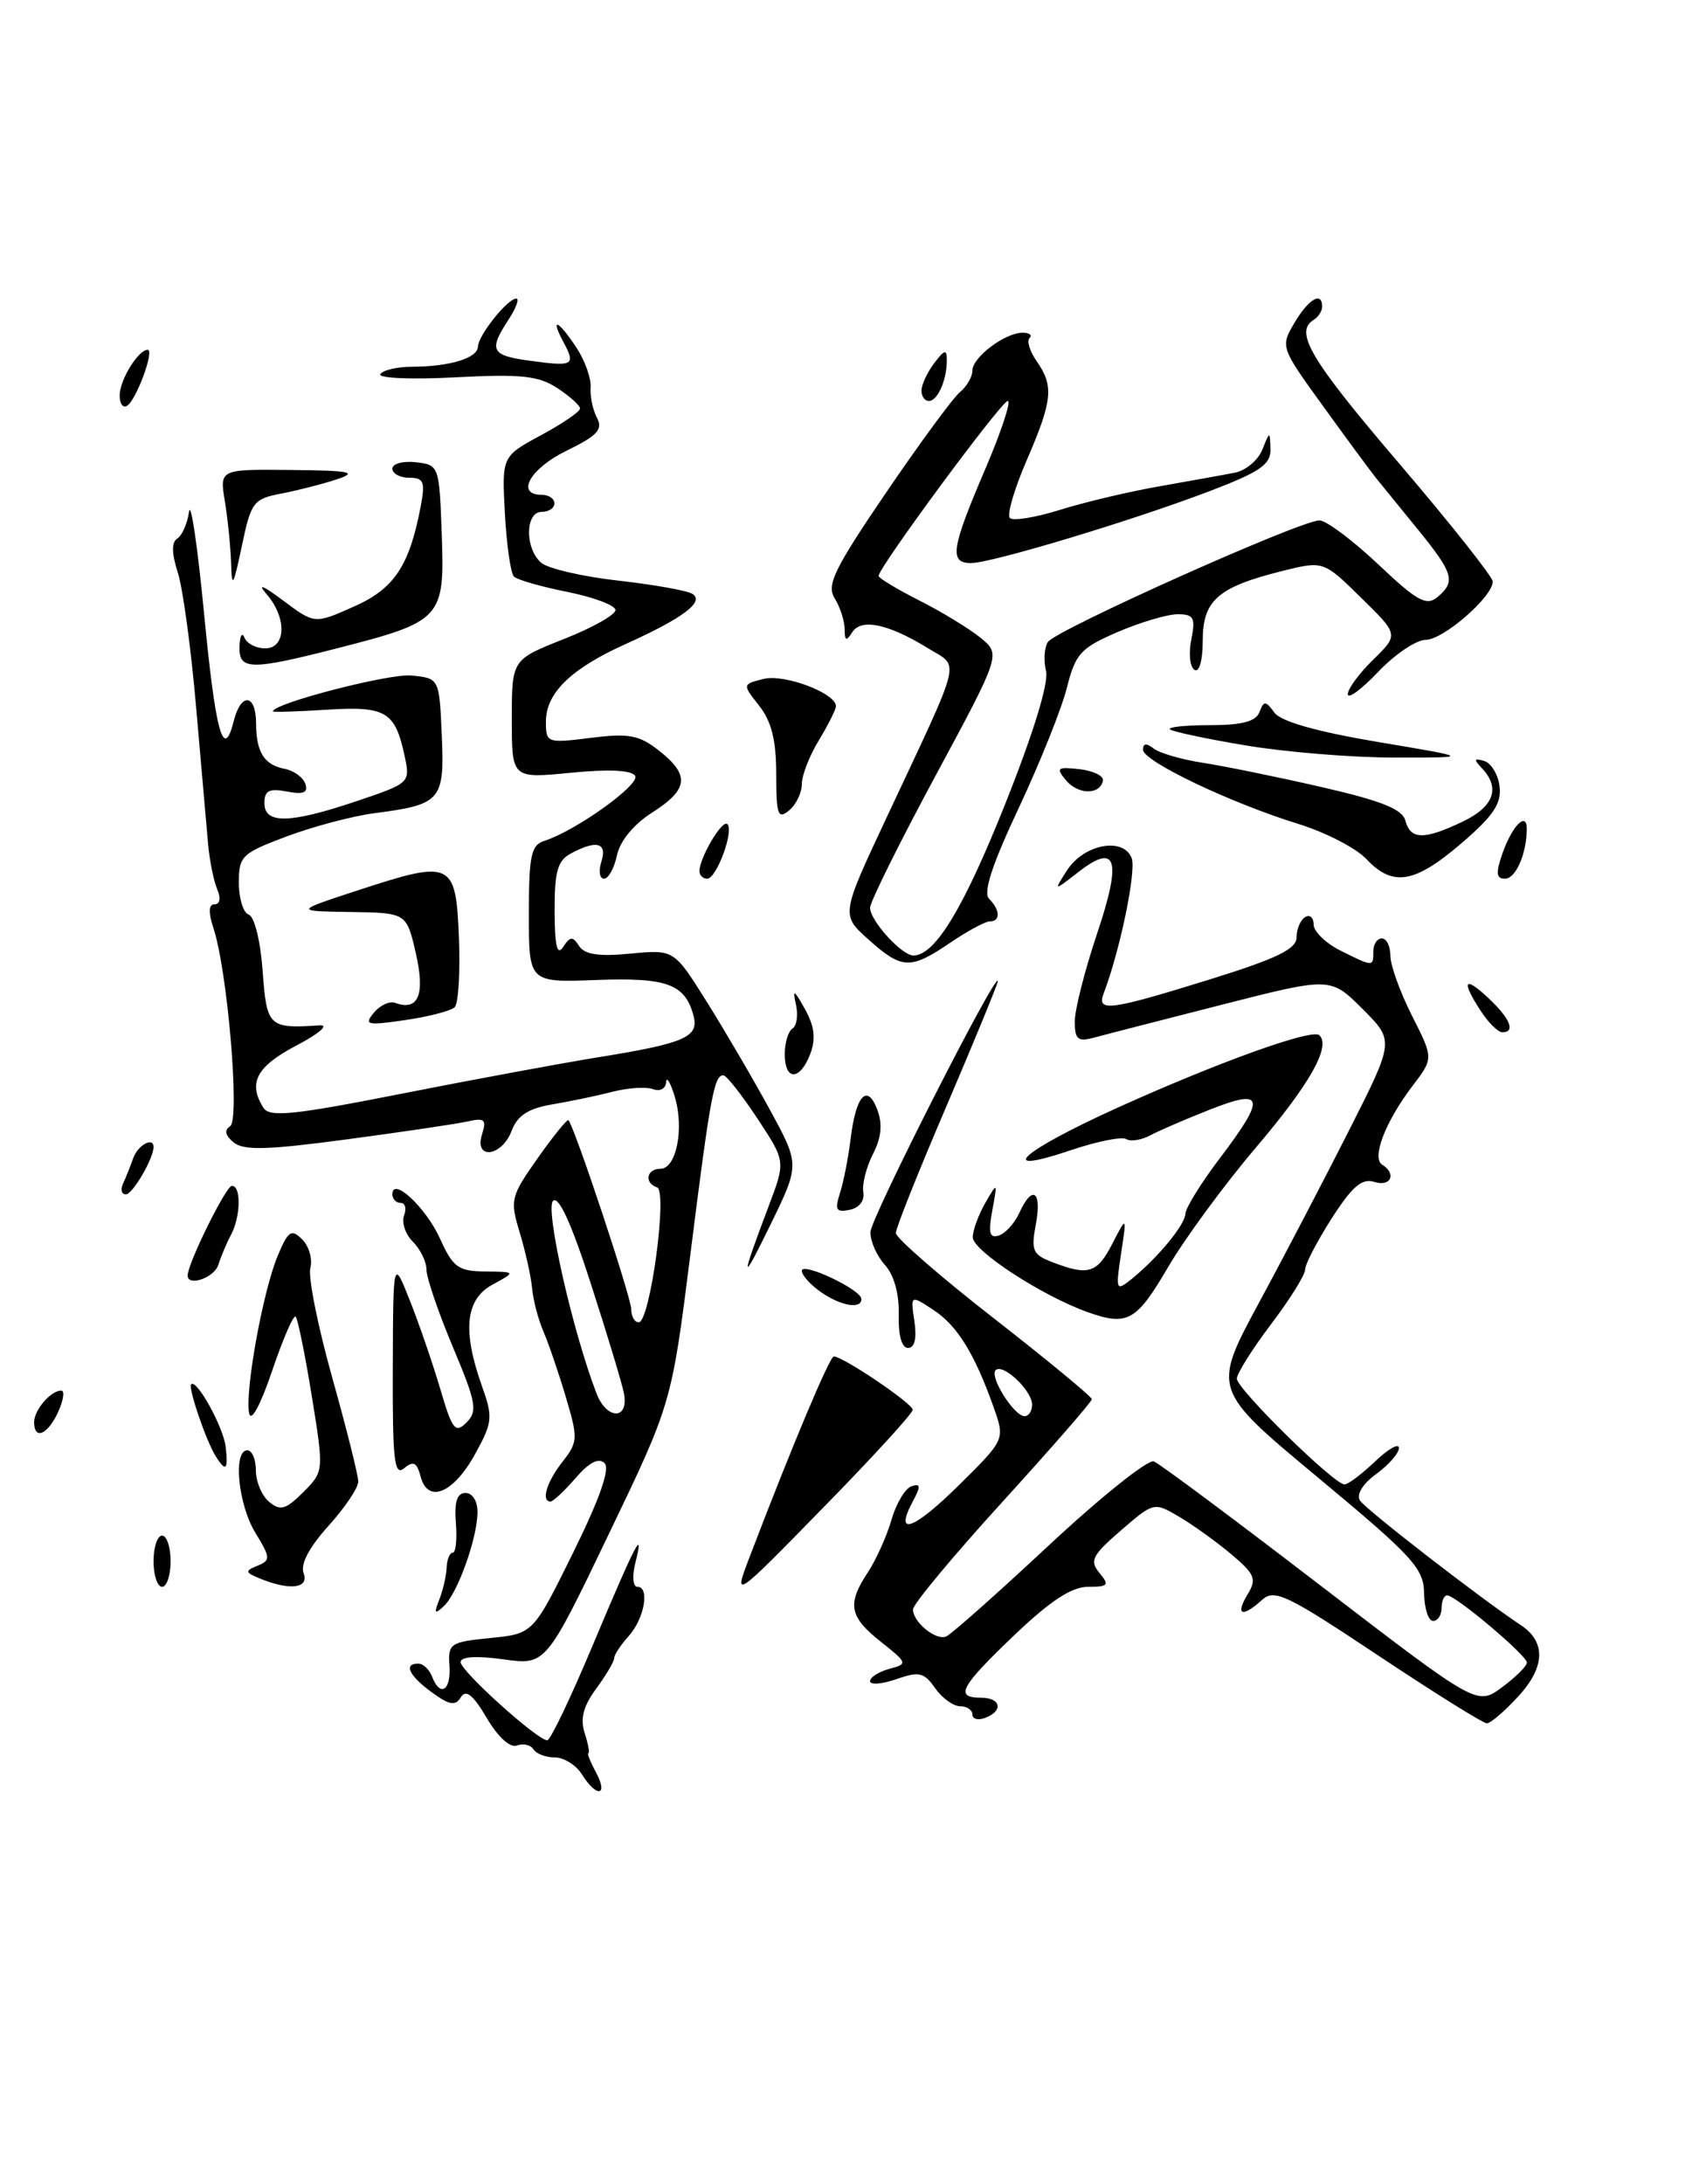 <?xml version="1.0" encoding="UTF-8" standalone="no"?>
<!DOCTYPE svg PUBLIC "-//W3C//DTD SVG 1.1//EN" "http://www.w3.org/Graphics/SVG/1.1/DTD/svg11.dtd" >
<svg xmlns="http://www.w3.org/2000/svg" xmlns:xlink="http://www.w3.org/1999/xlink" version="1.1" viewBox="0 0 200 256">
 <g >
 <path fill="currentColor"
d=" M 20.00 183.00 C 20.00 181.35 19.55 180.00 19.00 180.00 C 18.45 180.00 18.00 181.35 18.00 183.00 C 18.00 184.65 18.45 186.00 19.00 186.00 C 19.55 186.00 20.00 184.65 20.00 183.00 Z  M 68.23 208.00 C 67.55 206.90 66.11 206.00 65.05 206.00 C 63.99 206.00 62.85 205.57 62.53 205.04 C 62.20 204.52 61.33 204.32 60.60 204.60 C 59.80 204.91 58.37 203.60 57.06 201.37 C 55.46 198.66 54.62 197.99 54.03 198.94 C 53.39 199.99 52.70 199.88 50.64 198.38 C 47.95 196.42 47.27 195.00 49.03 195.00 C 49.60 195.00 50.32 195.68 50.64 196.50 C 51.59 198.98 52.89 198.19 52.69 195.25 C 52.51 192.65 52.77 192.47 57.50 192.00 C 62.50 191.50 62.50 191.50 67.19 182.00 C 70.32 175.64 71.54 172.17 70.87 171.50 C 70.19 170.83 69.07 171.41 67.48 173.25 C 66.17 174.76 64.85 176.00 64.55 176.00 C 63.40 176.00 64.08 173.72 65.93 171.36 C 67.75 169.04 67.78 168.61 66.34 163.78 C 65.51 160.97 64.32 157.50 63.71 156.08 C 63.10 154.66 62.50 152.38 62.38 151.00 C 62.25 149.62 61.60 146.69 60.93 144.48 C 59.77 140.65 59.86 140.26 63.04 135.75 C 64.87 133.15 66.49 131.16 66.64 131.31 C 67.33 132.00 74.00 152.08 74.00 153.46 C 74.00 154.31 74.40 155.00 74.88 155.00 C 76.20 155.00 78.30 139.60 77.03 139.18 C 75.49 138.66 75.79 137.00 77.42 137.00 C 79.30 137.00 80.24 132.25 79.09 128.50 C 78.58 126.85 78.13 126.11 78.09 126.86 C 78.04 127.61 77.36 127.97 76.57 127.67 C 75.79 127.37 73.65 127.50 71.82 127.97 C 70.00 128.44 66.79 129.11 64.70 129.46 C 61.92 129.94 60.66 130.76 59.98 132.55 C 58.82 135.61 55.55 135.99 56.51 132.96 C 57.06 131.23 56.81 131.00 54.83 131.45 C 53.55 131.74 47.18 132.68 40.68 133.55 C 31.31 134.80 28.56 134.88 27.38 133.90 C 26.40 133.09 26.26 132.46 26.98 132.01 C 28.15 131.29 26.68 113.77 25.01 108.75 C 24.41 106.91 24.45 106.00 25.16 106.00 C 25.78 106.00 25.91 105.28 25.47 104.25 C 25.06 103.29 24.58 100.92 24.40 99.00 C 24.23 97.08 23.60 89.88 23.00 83.00 C 22.41 76.12 21.44 68.98 20.85 67.13 C 20.12 64.86 20.10 63.56 20.78 63.13 C 21.34 62.78 21.96 61.38 22.16 60.00 C 22.36 58.62 23.15 63.93 23.91 71.78 C 25.27 85.93 26.20 89.31 27.41 84.49 C 28.25 81.15 30.00 81.32 30.02 84.75 C 30.03 88.19 30.97 89.67 33.42 90.13 C 34.47 90.34 35.54 91.13 35.80 91.89 C 36.14 92.92 35.57 93.15 33.63 92.78 C 31.55 92.38 31.00 92.67 31.00 94.14 C 31.00 96.62 33.97 96.55 41.86 93.89 C 48.05 91.80 48.10 91.75 47.44 88.64 C 46.32 83.39 45.25 82.75 38.29 83.19 C 34.83 83.41 32.00 83.50 32.00 83.38 C 32.00 82.46 45.61 78.93 48.21 79.18 C 51.50 79.50 51.50 79.50 51.79 86.19 C 52.13 93.82 51.71 94.31 43.89 95.32 C 41.35 95.65 36.74 96.87 33.64 98.03 C 28.33 100.02 28.00 100.34 28.00 103.49 C 28.00 105.33 28.53 107.01 29.17 107.22 C 29.83 107.44 30.54 110.33 30.79 113.81 C 31.27 120.37 31.48 120.58 37.50 120.19 C 38.61 120.12 37.38 121.17 34.75 122.55 C 30.06 125.01 29.04 126.94 30.89 129.86 C 31.61 130.99 34.42 130.70 47.13 128.19 C 55.58 126.52 65.88 124.62 70.00 123.95 C 80.26 122.30 81.96 121.57 81.31 119.09 C 80.33 115.34 78.21 114.56 69.89 114.87 C 62.00 115.17 62.00 115.17 62.00 107.15 C 62.00 100.28 62.26 99.05 63.82 98.56 C 67.48 97.40 75.09 91.95 74.46 90.94 C 74.05 90.27 71.34 90.14 66.91 90.58 C 60.00 91.26 60.00 91.26 60.00 84.29 C 60.00 77.32 60.00 77.32 66.10 74.91 C 69.46 73.58 72.18 72.05 72.15 71.50 C 72.12 70.95 69.58 70.00 66.51 69.38 C 63.44 68.77 60.62 67.96 60.25 67.58 C 59.87 67.20 59.39 63.88 59.19 60.20 C 58.83 53.50 58.83 53.50 63.41 51.02 C 65.94 49.66 68.00 48.25 68.00 47.89 C 68.00 47.53 66.80 46.45 65.34 45.49 C 63.13 44.04 61.10 43.83 53.37 44.23 C 48.25 44.50 44.29 44.33 44.59 43.86 C 44.88 43.39 46.55 42.99 48.31 42.99 C 52.74 42.97 55.99 41.98 56.03 40.63 C 56.07 39.30 59.50 35.00 60.53 35.00 C 60.91 35.00 60.50 36.11 59.62 37.46 C 57.24 41.09 57.56 41.68 62.23 42.30 C 67.23 42.98 67.51 42.82 66.05 40.09 C 64.44 37.08 65.45 37.52 67.58 40.75 C 68.57 42.26 69.32 44.36 69.24 45.41 C 69.16 46.46 69.50 48.07 69.99 48.99 C 70.71 50.33 70.03 51.07 66.44 52.82 C 62.16 54.89 60.40 58.00 63.50 58.00 C 64.33 58.00 65.00 58.45 65.00 59.00 C 65.00 59.55 64.33 60.00 63.50 60.00 C 61.54 60.00 61.52 64.36 63.48 65.99 C 64.30 66.66 68.36 67.60 72.50 68.06 C 76.65 68.53 80.55 69.22 81.17 69.61 C 82.65 70.52 80.04 72.48 73.35 75.49 C 66.96 78.36 64.00 81.23 64.00 84.57 C 64.00 87.09 64.11 87.13 69.26 86.49 C 73.73 85.93 74.92 86.15 77.26 87.99 C 80.90 90.85 80.72 92.53 76.46 95.24 C 74.29 96.62 72.69 98.57 72.33 100.25 C 72.01 101.76 71.33 103.00 70.81 103.00 C 70.29 103.00 70.15 102.10 70.50 101.00 C 71.21 98.77 69.94 98.42 66.93 100.04 C 65.37 100.87 65.00 102.15 65.02 106.79 C 65.03 110.89 65.31 112.08 66.02 111.00 C 66.85 109.74 67.14 109.72 67.89 110.89 C 68.54 111.89 70.21 112.14 73.90 111.78 C 79.01 111.29 79.01 111.29 82.84 117.40 C 84.94 120.75 88.26 126.42 90.21 130.00 C 93.76 136.50 93.76 136.50 90.35 143.50 C 86.82 150.74 86.77 150.21 90.14 141.31 C 92.10 136.12 92.10 136.12 88.80 131.12 C 86.98 128.36 85.19 126.08 84.82 126.05 C 83.73 125.97 83.27 128.44 80.94 147.00 C 78.73 164.50 78.73 164.50 71.36 179.84 C 63.99 195.19 63.99 195.19 59.00 194.50 C 55.83 194.06 54.00 194.18 54.00 194.83 C 54.00 195.87 62.98 203.98 64.16 203.99 C 64.52 204.00 66.94 198.94 69.53 192.75 C 74.54 180.82 75.59 178.81 74.47 183.25 C 74.09 184.79 74.20 186.00 74.72 186.00 C 76.21 186.00 75.54 189.74 73.69 191.79 C 72.76 192.82 72.00 193.98 72.00 194.37 C 72.00 194.76 71.05 196.36 69.90 197.93 C 68.39 199.97 68.00 201.44 68.54 203.14 C 68.96 204.44 69.15 205.50 68.98 205.50 C 68.80 205.50 69.20 206.51 69.87 207.75 C 71.36 210.53 69.95 210.75 68.23 208.00 Z  M 73.16 163.40 C 72.98 162.35 71.25 156.61 69.32 150.64 C 67.00 143.42 65.49 140.11 64.83 140.77 C 63.89 141.71 67.11 156.01 69.93 163.33 C 71.11 166.42 73.71 166.47 73.16 163.40 Z  M 114.00 200.97 C 114.00 200.44 113.35 200.00 112.56 200.00 C 111.76 200.00 110.44 199.04 109.63 197.88 C 108.33 196.03 107.75 195.89 105.07 196.83 C 103.38 197.41 102.00 197.52 102.00 197.06 C 102.00 196.61 103.01 195.96 104.25 195.62 C 106.44 195.03 106.42 194.95 103.25 192.43 C 99.55 189.50 99.28 188.02 101.75 184.29 C 102.71 182.83 103.95 180.07 104.51 178.15 C 105.06 176.23 106.12 174.46 106.86 174.21 C 107.93 173.86 107.97 174.20 107.02 175.97 C 104.77 180.17 107.08 179.36 112.44 174.06 C 117.82 168.74 117.82 168.74 116.50 164.99 C 114.27 158.69 112.23 155.38 109.42 153.54 C 106.74 151.78 106.74 151.78 107.20 154.89 C 107.49 156.89 107.23 158.00 106.45 158.00 C 105.71 158.00 105.30 156.52 105.36 154.08 C 105.42 151.65 104.81 149.44 103.73 148.26 C 102.78 147.20 102.02 145.48 102.04 144.42 C 102.07 142.80 116.94 113.54 116.98 115.01 C 116.99 115.28 114.31 121.81 111.02 129.51 C 107.72 137.20 105.02 143.96 105.02 144.53 C 105.01 145.09 110.17 149.59 116.50 154.52 C 122.83 159.45 128.00 163.73 128.00 164.01 C 128.00 164.30 123.29 169.70 117.54 176.02 C 111.79 182.33 107.06 188.01 107.04 188.63 C 106.99 190.08 109.64 192.29 110.89 191.84 C 111.42 191.66 116.85 186.84 122.95 181.15 C 129.05 175.46 134.60 171.03 135.27 171.30 C 135.95 171.57 144.75 178.13 154.83 185.87 C 173.17 199.94 173.17 199.94 176.08 197.78 C 177.69 196.59 179.00 195.29 179.00 194.88 C 179.00 194.04 170.65 187.00 169.65 187.00 C 169.29 187.00 169.00 187.68 169.00 188.50 C 169.00 189.32 168.55 190.00 168.00 190.00 C 167.45 190.00 166.98 188.54 166.95 186.75 C 166.91 183.83 165.64 182.45 154.51 173.19 C 142.11 162.88 142.11 162.88 147.60 152.69 C 150.63 147.09 155.43 137.89 158.28 132.25 C 163.46 121.99 163.46 121.99 159.72 118.25 C 155.98 114.52 155.98 114.52 143.24 117.77 C 136.23 119.56 129.49 121.29 128.25 121.63 C 126.35 122.14 126.00 121.84 126.00 119.73 C 126.00 118.35 127.17 113.75 128.59 109.51 C 131.54 100.75 130.93 98.71 126.42 102.22 C 123.50 104.49 123.50 104.49 125.11 101.99 C 127.09 98.94 131.71 98.08 132.67 100.59 C 133.24 102.07 131.29 111.47 129.39 116.43 C 128.54 118.65 130.05 118.46 141.75 114.83 C 149.67 112.37 152.00 111.24 152.00 109.88 C 152.00 108.91 152.45 107.84 153.00 107.50 C 153.55 107.16 154.00 107.55 154.00 108.37 C 154.00 109.18 155.42 110.56 157.15 111.43 C 161.01 113.35 161.00 113.35 161.00 111.50 C 161.00 110.67 161.45 110.00 162.00 110.00 C 162.55 110.00 163.00 110.91 163.00 112.03 C 163.00 113.15 164.14 116.31 165.53 119.06 C 168.06 124.05 168.06 124.05 165.60 127.28 C 162.42 131.45 160.77 135.74 162.04 136.52 C 163.76 137.59 163.05 139.15 161.12 138.54 C 159.67 138.08 158.53 139.06 156.12 142.81 C 154.41 145.49 153.00 148.19 153.00 148.82 C 153.00 149.45 151.20 152.33 149.00 155.23 C 146.81 158.13 145.01 160.99 145.00 161.60 C 145.00 162.81 156.39 174.00 157.62 174.00 C 158.04 174.00 159.65 172.79 161.20 171.31 C 162.74 169.84 164.00 169.12 164.00 169.73 C 164.00 170.34 162.81 171.70 161.35 172.77 C 159.76 173.92 158.99 175.18 159.43 175.88 C 160.05 176.89 173.63 187.41 178.30 190.50 C 181.24 192.44 181.15 195.39 178.05 198.78 C 176.44 200.55 174.75 202.00 174.31 202.00 C 173.86 202.00 168.12 198.41 161.54 194.03 C 150.85 186.91 149.41 186.22 147.96 187.53 C 145.63 189.64 144.78 189.34 146.24 186.92 C 147.36 185.08 147.14 184.54 144.33 182.17 C 142.58 180.70 139.83 178.72 138.21 177.77 C 135.30 176.06 135.25 176.07 131.41 179.39 C 128.03 182.31 127.71 182.95 128.89 184.37 C 130.09 185.81 129.93 186.00 127.55 186.00 C 125.64 186.00 123.13 187.64 118.93 191.65 C 112.56 197.73 111.88 199.00 115.00 199.00 C 117.34 199.00 117.67 200.53 115.50 201.36 C 114.67 201.68 114.00 201.50 114.00 200.97 Z  M 121.00 164.65 C 121.00 163.00 117.57 159.76 116.72 160.61 C 115.97 161.37 118.88 166.00 120.12 166.00 C 120.60 166.00 121.00 165.39 121.00 164.65 Z  M 51.50 187.50 C 51.93 186.40 52.32 184.71 52.36 183.75 C 52.40 182.79 52.72 182.00 53.08 182.00 C 53.43 182.00 53.60 180.43 53.44 178.50 C 53.25 176.02 53.58 175.00 54.58 175.00 C 55.39 175.00 55.99 175.97 55.98 177.25 C 55.96 180.30 53.64 186.79 52.02 188.28 C 50.95 189.27 50.86 189.12 51.50 187.50 Z  M 87.88 182.50 C 92.81 169.58 97.26 159.00 97.75 159.00 C 98.83 159.00 107.00 164.52 107.00 165.25 C 107.00 165.67 102.27 170.84 96.48 176.75 C 85.97 187.50 85.97 187.50 87.88 182.50 Z  M 30.50 185.04 C 28.71 184.30 28.68 184.14 30.19 183.53 C 31.74 182.89 31.72 182.59 29.94 179.67 C 27.91 176.34 27.29 170.00 29.00 170.00 C 29.55 170.00 30.00 171.07 30.00 172.38 C 30.00 173.69 30.70 175.34 31.56 176.05 C 32.87 177.13 33.50 176.95 35.55 174.91 C 37.98 172.47 37.98 172.47 36.55 163.63 C 35.76 158.76 34.91 154.58 34.66 154.33 C 34.41 154.08 33.17 156.94 31.90 160.69 C 30.55 164.68 29.44 166.74 29.21 165.67 C 28.68 163.16 30.81 151.40 32.54 147.24 C 33.79 144.25 34.15 144.01 35.43 145.28 C 36.23 146.08 36.66 147.60 36.38 148.65 C 36.11 149.70 37.26 155.46 38.94 161.45 C 40.62 167.44 42.00 172.94 42.00 173.67 C 42.00 174.40 40.42 176.74 38.49 178.88 C 36.24 181.37 35.20 183.35 35.59 184.39 C 36.28 186.18 33.99 186.47 30.50 185.04 Z  M 49.31 173.07 C 48.87 171.41 48.46 171.20 47.38 172.10 C 46.22 173.06 46.01 171.20 46.05 160.37 C 46.09 147.50 46.09 147.50 48.07 152.50 C 49.16 155.25 50.76 159.91 51.63 162.86 C 53.02 167.61 53.38 168.05 54.69 166.74 C 56.01 165.42 55.83 164.40 53.09 157.89 C 51.39 153.85 50.00 149.77 50.00 148.84 C 50.00 147.91 49.28 146.42 48.40 145.55 C 47.52 144.67 47.06 143.29 47.37 142.47 C 47.68 141.66 47.50 141.00 46.97 141.00 C 46.44 141.00 46.00 140.55 46.00 139.99 C 46.00 137.87 49.94 141.54 51.59 145.20 C 53.11 148.56 53.72 149.00 56.90 149.04 C 60.50 149.08 60.50 149.08 57.75 150.57 C 54.56 152.30 54.18 155.94 56.50 162.47 C 57.81 166.15 57.75 166.72 55.69 170.45 C 53.15 175.06 50.15 176.29 49.31 173.07 Z  M 25.32 170.75 C 24.20 169.01 22.02 162.64 22.41 162.26 C 23.06 161.60 26.21 167.32 26.46 169.62 C 26.76 172.30 26.48 172.57 25.32 170.75 Z  M 4.00 166.70 C 4.00 165.27 5.95 163.00 7.18 163.00 C 7.61 163.00 7.44 164.12 6.82 165.50 C 5.60 168.17 4.00 168.85 4.00 166.70 Z  M 127.50 153.80 C 122.17 151.90 114.00 146.58 114.04 145.02 C 114.05 144.18 114.72 142.38 115.51 141.00 C 116.94 138.52 116.95 138.53 116.33 141.88 C 115.84 144.52 116.01 145.17 117.10 144.82 C 117.87 144.57 118.94 143.39 119.49 142.19 C 121.01 138.82 122.17 139.59 121.44 143.48 C 120.85 146.61 121.06 147.07 123.46 147.98 C 127.62 149.57 128.63 149.24 130.42 145.75 C 132.10 142.50 132.10 142.50 131.42 146.98 C 130.78 151.23 130.84 151.38 132.59 149.98 C 135.68 147.50 138.93 143.57 138.97 142.27 C 138.99 141.59 140.80 138.67 143.00 135.77 C 148.44 128.59 148.23 127.54 141.85 130.06 C 139.02 131.17 135.86 132.54 134.83 133.09 C 133.80 133.64 132.54 133.83 132.03 133.52 C 131.52 133.20 128.59 133.79 125.51 134.83 C 116.44 137.89 119.70 134.96 131.08 129.81 C 142.98 124.44 153.87 120.53 154.68 121.35 C 156.03 122.69 153.56 127.06 147.27 134.47 C 143.54 138.85 138.92 145.15 136.98 148.46 C 133.22 154.89 132.19 155.47 127.50 153.80 Z  M 96.22 151.44 C 95.00 150.59 94.00 149.47 94.00 148.96 C 94.00 147.88 100.94 151.15 100.98 152.25 C 101.02 153.50 98.57 153.09 96.22 151.44 Z  M 22.00 149.51 C 22.00 148.10 26.49 139.00 27.19 139.00 C 28.29 139.00 28.22 142.62 27.07 144.76 C 26.56 145.72 25.90 147.29 25.60 148.25 C 25.14 149.76 22.00 150.86 22.00 149.51 Z  M 98.47 139.85 C 98.89 138.56 99.45 135.70 99.72 133.50 C 100.34 128.38 101.67 126.94 102.85 130.08 C 103.48 131.76 103.33 133.35 102.34 135.27 C 101.56 136.80 101.05 138.81 101.21 139.74 C 101.38 140.74 100.73 141.59 99.61 141.81 C 98.02 142.14 97.84 141.82 98.47 139.85 Z  M 14.42 138.75 C 14.74 138.06 15.28 136.71 15.62 135.75 C 16.16 134.22 18.00 133.22 18.00 134.45 C 18.00 135.80 15.54 140.00 14.76 140.00 C 14.25 140.00 14.10 139.44 14.42 138.75 Z  M 92.00 123.56 C 92.00 122.22 92.41 120.87 92.91 120.56 C 93.40 120.25 93.59 118.99 93.31 117.75 C 92.90 115.89 93.08 115.98 94.37 118.29 C 95.49 120.31 95.66 121.75 94.99 123.54 C 93.78 126.70 92.00 126.72 92.00 123.56 Z  M 173.62 118.54 C 171.27 114.95 171.64 114.31 174.50 117.00 C 177.05 119.40 177.70 121.00 176.12 121.00 C 175.63 121.00 174.50 119.89 173.62 118.54 Z  M 43.83 118.71 C 44.55 117.83 45.68 117.31 46.32 117.55 C 49.05 118.55 49.86 116.60 48.75 111.74 C 47.66 107.00 47.66 107.00 41.08 106.90 C 34.50 106.80 34.50 106.80 41.96 104.36 C 52.98 100.75 53.44 100.96 53.80 109.90 C 53.96 113.97 53.74 117.65 53.30 118.07 C 52.86 118.49 50.25 119.17 47.50 119.57 C 43.00 120.23 42.64 120.14 43.83 118.71 Z  M 101.81 110.12 C 98.59 107.24 98.59 107.24 103.92 95.87 C 112.99 76.51 112.55 78.31 108.77 75.97 C 104.13 73.12 100.96 72.45 99.91 74.11 C 99.21 75.21 99.03 75.14 99.02 73.74 C 99.01 72.77 98.48 71.14 97.85 70.13 C 96.87 68.57 97.79 66.70 103.88 57.74 C 107.83 51.94 111.72 46.64 112.53 45.97 C 113.34 45.30 114.00 44.16 114.00 43.43 C 114.00 41.88 117.82 39.00 119.89 39.00 C 120.68 39.00 121.05 39.28 120.70 39.63 C 120.35 39.98 120.73 41.20 121.54 42.35 C 123.57 45.25 123.39 46.96 120.36 53.96 C 118.91 57.31 118.02 60.35 118.39 60.72 C 118.76 61.09 121.41 60.66 124.28 59.76 C 127.15 58.86 132.43 57.61 136.00 56.99 C 139.57 56.36 143.53 55.65 144.79 55.40 C 146.05 55.15 147.49 53.94 147.98 52.72 C 148.87 50.50 148.87 50.50 148.94 52.66 C 148.99 54.44 147.73 55.31 141.86 57.55 C 132.84 61.00 116.25 66.00 113.84 66.00 C 111.26 66.00 111.51 64.32 115.46 55.09 C 117.37 50.64 118.57 47.00 118.14 47.00 C 117.41 47.00 103.00 66.51 103.00 67.51 C 103.00 67.76 105.14 69.05 107.76 70.38 C 110.38 71.70 113.60 73.67 114.93 74.74 C 117.34 76.70 117.34 76.70 109.67 90.94 C 105.45 98.77 102.00 105.73 102.00 106.40 C 102.00 107.91 105.71 112.00 107.08 112.00 C 109.62 112.00 112.97 106.47 117.87 94.17 C 121.15 85.94 122.97 80.01 122.63 78.66 C 122.33 77.46 122.42 75.93 122.84 75.26 C 123.69 73.88 152.45 61.00 154.68 61.00 C 155.47 61.00 158.56 63.31 161.55 66.13 C 166.10 70.44 167.22 71.06 168.49 70.01 C 170.69 68.18 170.41 67.21 166.25 62.10 C 164.19 59.57 161.96 56.83 161.29 56.00 C 160.63 55.17 157.84 51.39 155.09 47.58 C 150.11 40.70 150.10 40.65 151.76 37.83 C 153.41 35.04 155.00 34.11 155.00 35.94 C 155.00 36.46 154.55 37.16 154.00 37.50 C 151.70 38.92 153.63 42.16 164.04 54.34 C 170.07 61.40 175.00 67.63 175.00 68.17 C 175.00 69.95 169.20 75.00 167.14 75.00 C 166.03 75.00 163.53 76.69 161.57 78.75 C 159.62 80.81 158.01 81.99 158.01 81.37 C 158.00 80.75 159.34 78.92 160.99 77.32 C 163.98 74.39 163.98 74.39 159.56 70.06 C 155.15 65.73 155.15 65.73 150.32 66.93 C 142.78 68.81 141.00 70.37 141.00 75.08 C 141.00 77.43 140.59 78.87 140.03 78.52 C 139.50 78.19 139.33 76.59 139.66 74.96 C 140.17 72.40 139.95 72.00 138.06 72.00 C 136.86 72.00 133.69 72.94 131.03 74.08 C 126.68 75.96 126.08 76.61 125.07 80.63 C 124.45 83.09 121.91 89.43 119.43 94.71 C 116.29 101.38 115.23 104.63 115.96 105.36 C 117.26 106.66 117.31 108.00 116.04 108.00 C 115.52 108.00 113.43 109.12 111.40 110.50 C 106.72 113.68 105.74 113.64 101.81 110.12 Z  M 82.00 102.11 C 82.00 100.54 84.68 96.01 85.27 96.60 C 86.07 97.40 84.00 103.00 82.90 103.00 C 82.41 103.00 82.00 102.60 82.00 102.11 Z  M 160.17 100.68 C 158.97 99.41 155.41 97.57 152.25 96.59 C 144.27 94.13 134.00 89.23 134.00 87.88 C 134.00 87.12 134.41 87.08 135.25 87.74 C 135.94 88.28 138.53 89.03 141.00 89.41 C 143.47 89.79 149.73 91.06 154.90 92.25 C 161.98 93.87 164.41 94.85 164.76 96.20 C 165.35 98.44 166.95 98.47 171.47 96.31 C 175.12 94.57 175.92 92.38 173.75 90.07 C 172.74 89.01 172.79 88.84 174.00 89.20 C 174.82 89.45 175.64 90.80 175.80 92.20 C 176.04 94.20 175.06 95.65 171.30 98.87 C 165.82 103.57 163.27 103.98 160.17 100.68 Z  M 176.15 100.00 C 177.28 96.77 179.01 95.05 178.99 97.19 C 178.96 100.11 177.69 103.00 176.44 103.00 C 175.39 103.00 175.33 102.35 176.15 100.00 Z  M 91.00 90.76 C 91.00 86.79 90.45 84.57 89.01 82.74 C 87.02 80.21 87.02 80.21 89.52 79.58 C 91.95 78.97 98.00 81.25 98.00 82.78 C 97.99 83.17 97.09 84.97 96.00 86.77 C 94.90 88.57 94.00 90.88 94.00 91.90 C 94.00 92.92 93.33 94.32 92.50 95.00 C 91.20 96.08 91.00 95.52 91.00 90.76 Z  M 124.97 91.46 C 123.76 90.01 123.94 89.87 126.56 90.16 C 128.18 90.35 129.41 90.95 129.30 91.50 C 128.97 93.20 126.39 93.17 124.97 91.46 Z  M 146.07 87.38 C 141.43 86.61 137.42 85.75 137.15 85.49 C 136.89 85.22 139.01 85.00 141.86 85.00 C 145.61 85.00 147.23 84.57 147.65 83.47 C 148.17 82.11 148.37 82.12 149.40 83.53 C 150.16 84.57 154.35 85.76 161.53 86.97 C 172.50 88.81 172.50 88.81 163.50 88.80 C 158.55 88.80 150.71 88.16 146.07 87.38 Z  M 28.08 75.75 C 28.12 74.51 28.38 74.06 28.66 74.75 C 28.94 75.44 30.03 76.00 31.08 76.00 C 33.55 76.00 33.65 72.40 31.25 69.64 C 30.12 68.34 30.81 68.61 33.19 70.39 C 36.88 73.15 36.88 73.15 41.47 71.11 C 46.23 69.01 48.01 66.33 49.34 59.25 C 49.86 56.47 49.66 56.00 47.98 56.00 C 46.89 56.00 46.00 55.52 46.00 54.93 C 46.00 54.35 47.24 54.01 48.75 54.18 C 51.47 54.50 51.50 54.58 51.79 62.70 C 52.14 72.49 51.80 72.85 39.53 75.99 C 29.32 78.60 27.98 78.57 28.08 75.75 Z  M 27.09 66.00 C 27.03 64.08 26.70 60.81 26.36 58.75 C 25.74 55.00 25.74 55.00 34.12 55.09 C 41.13 55.16 42.01 55.34 39.50 56.18 C 37.85 56.73 34.92 57.48 33.00 57.85 C 29.70 58.48 29.43 58.84 28.35 64.01 C 27.35 68.76 27.18 69.03 27.09 66.00 Z  M 14.03 46.31 C 14.06 44.49 16.22 41.00 17.31 41.00 C 18.15 41.00 15.98 46.89 14.90 47.56 C 14.41 47.87 14.01 47.30 14.03 46.31 Z  M 108.03 45.75 C 108.05 45.06 108.72 43.63 109.53 42.56 C 110.74 40.96 111.00 40.90 111.00 42.23 C 111.00 44.56 109.92 47.00 108.89 47.00 C 108.40 47.00 108.01 46.44 108.03 45.75 Z "/>
</g>
</svg>